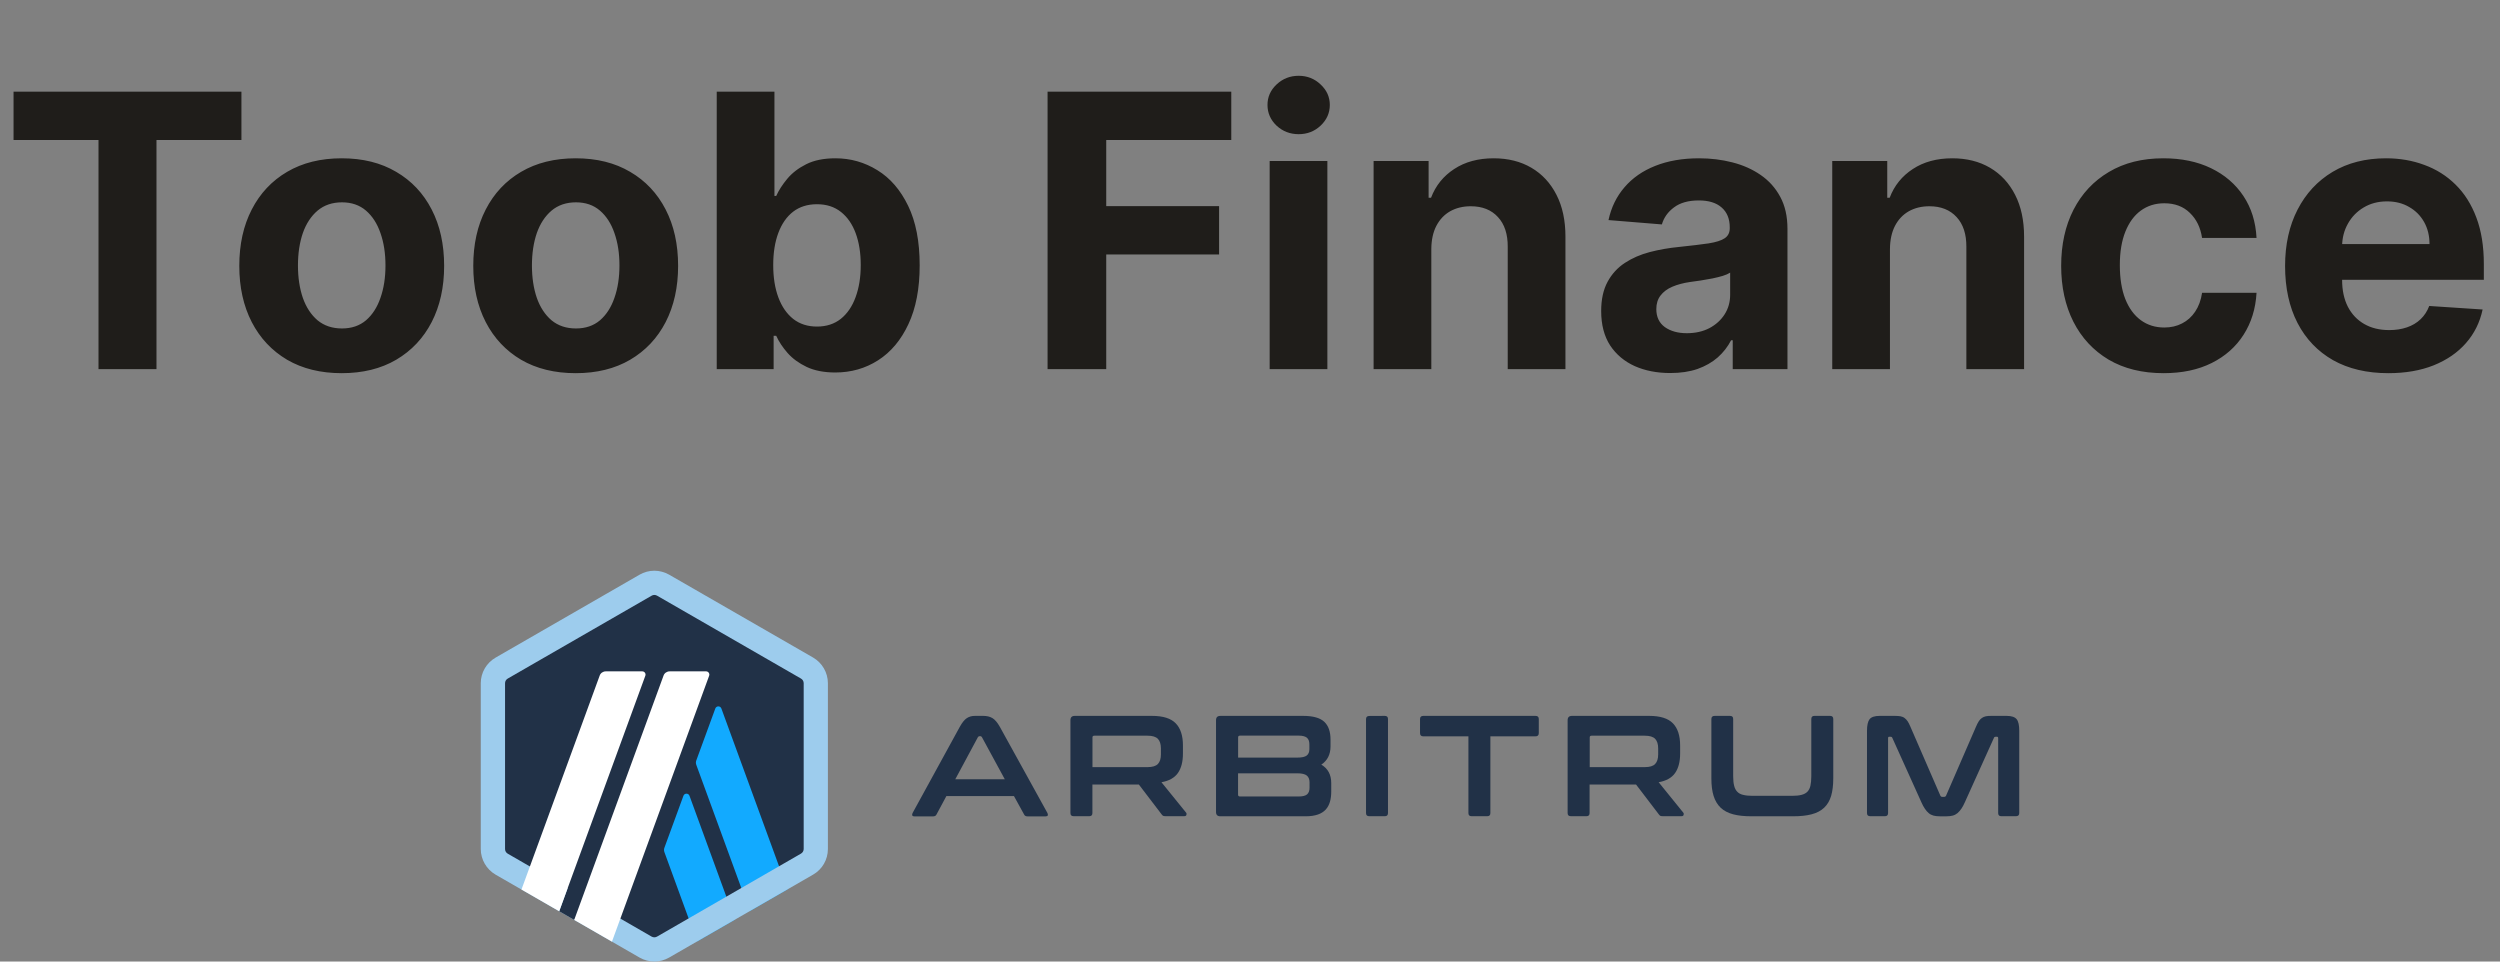 <svg width="806" height="310" viewBox="0 0 806 310" fill="none" xmlns="http://www.w3.org/2000/svg">
<rect x="0" y="0" width="806" height="310" fill="#808080" stroke="none"/>
<path d="M4.368 45.139V29.546H77.836V45.139H50.449V119H31.755V45.139H4.368ZM110.169 120.31C103.385 120.31 97.517 118.869 92.567 115.986C87.645 113.074 83.845 109.027 81.166 103.843C78.487 98.631 77.148 92.589 77.148 85.717C77.148 78.786 78.487 72.729 81.166 67.546C83.845 62.334 87.645 58.286 92.567 55.403C97.517 52.492 103.385 51.035 110.169 51.035C116.954 51.035 122.807 52.492 127.728 55.403C132.679 58.286 136.493 62.334 139.172 67.546C141.851 72.729 143.191 78.786 143.191 85.717C143.191 92.589 141.851 98.631 139.172 103.843C136.493 109.027 132.679 113.074 127.728 115.986C122.807 118.869 116.954 120.31 110.169 120.31ZM110.257 105.896C113.343 105.896 115.92 105.023 117.988 103.276C120.055 101.499 121.613 99.082 122.661 96.025C123.739 92.967 124.278 89.488 124.278 85.586C124.278 81.684 123.739 78.204 122.661 75.146C121.613 72.089 120.055 69.672 117.988 67.896C115.92 66.119 113.343 65.231 110.257 65.231C107.141 65.231 104.52 66.119 102.394 67.896C100.298 69.672 98.711 72.089 97.633 75.146C96.585 78.204 96.061 81.684 96.061 85.586C96.061 89.488 96.585 92.967 97.633 96.025C98.711 99.082 100.298 101.499 102.394 103.276C104.52 105.023 107.141 105.896 110.257 105.896ZM185.603 120.31C178.818 120.31 172.951 118.869 168 115.986C163.079 113.074 159.279 109.027 156.6 103.843C153.921 98.631 152.582 92.589 152.582 85.717C152.582 78.786 153.921 72.729 156.6 67.546C159.279 62.334 163.079 58.286 168 55.403C172.951 52.492 178.818 51.035 185.603 51.035C192.388 51.035 198.241 52.492 203.162 55.403C208.112 58.286 211.927 62.334 214.606 67.546C217.285 72.729 218.624 78.786 218.624 85.717C218.624 92.589 217.285 98.631 214.606 103.843C211.927 109.027 208.112 113.074 203.162 115.986C198.241 118.869 192.388 120.31 185.603 120.31ZM185.69 105.896C188.777 105.896 191.354 105.023 193.421 103.276C195.489 101.499 197.047 99.082 198.095 96.025C199.172 92.967 199.711 89.488 199.711 85.586C199.711 81.684 199.172 78.204 198.095 75.146C197.047 72.089 195.489 69.672 193.421 67.896C191.354 66.119 188.777 65.231 185.69 65.231C182.574 65.231 179.954 66.119 177.828 67.896C175.731 69.672 174.144 72.089 173.067 75.146C172.019 78.204 171.495 81.684 171.495 85.586C171.495 89.488 172.019 92.967 173.067 96.025C174.144 99.082 175.731 101.499 177.828 103.276C179.954 105.023 182.574 105.896 185.69 105.896ZM231.073 119V29.546H249.68V63.178H250.248C251.063 61.373 252.242 59.538 253.786 57.675C255.358 55.782 257.397 54.209 259.901 52.957C262.434 51.676 265.579 51.035 269.335 51.035C274.228 51.035 278.741 52.317 282.876 54.879C287.011 57.413 290.316 61.242 292.791 66.367C295.266 71.463 296.504 77.854 296.504 85.542C296.504 93.026 295.295 99.344 292.878 104.499C290.491 109.624 287.229 113.511 283.094 116.161C278.989 118.782 274.388 120.092 269.292 120.092C265.681 120.092 262.609 119.495 260.076 118.301C257.571 117.107 255.518 115.608 253.917 113.802C252.315 111.968 251.092 110.119 250.248 108.255H249.418V119H231.073ZM249.287 85.454C249.287 89.444 249.84 92.924 250.947 95.894C252.053 98.864 253.655 101.179 255.751 102.839C257.848 104.469 260.396 105.285 263.395 105.285C266.424 105.285 268.986 104.455 271.083 102.795C273.179 101.106 274.766 98.777 275.844 95.806C276.95 92.807 277.503 89.356 277.503 85.454C277.503 81.582 276.965 78.175 275.887 75.234C274.81 72.293 273.223 69.992 271.126 68.332C269.03 66.673 266.453 65.843 263.395 65.843C260.367 65.843 257.804 66.644 255.708 68.245C253.64 69.847 252.053 72.118 250.947 75.059C249.84 78 249.287 81.465 249.287 85.454ZM337.737 119V29.546H396.965V45.139H356.65V66.454H393.034V82.048H356.65V119H337.737ZM409.338 119V51.909H427.945V119H409.338ZM418.685 43.261C415.919 43.261 413.545 42.343 411.565 40.509C409.614 38.645 408.639 36.418 408.639 33.826C408.639 31.264 409.614 29.065 411.565 27.23C413.545 25.367 415.919 24.435 418.685 24.435C421.451 24.435 423.81 25.367 425.761 27.23C427.741 29.065 428.731 31.264 428.731 33.826C428.731 36.418 427.741 38.645 425.761 40.509C423.81 42.343 421.451 43.261 418.685 43.261ZM461.457 80.213V119H442.85V51.909H460.584V63.746H461.37C462.855 59.844 465.345 56.758 468.839 54.486C472.334 52.186 476.57 51.035 481.55 51.035C486.209 51.035 490.271 52.055 493.736 54.093C497.201 56.131 499.895 59.043 501.817 62.829C503.739 66.585 504.7 71.07 504.7 76.282V119H486.092V79.602C486.122 75.496 485.073 72.293 482.948 69.992C480.822 67.663 477.895 66.498 474.168 66.498C471.664 66.498 469.451 67.037 467.529 68.114C465.636 69.191 464.151 70.764 463.074 72.831C462.025 74.87 461.487 77.33 461.457 80.213ZM538.496 120.267C534.216 120.267 530.401 119.524 527.052 118.039C523.704 116.525 521.054 114.297 519.103 111.356C517.181 108.386 516.22 104.688 516.22 100.262C516.22 96.534 516.904 93.404 518.273 90.871C519.642 88.337 521.505 86.299 523.864 84.756C526.222 83.212 528.901 82.048 531.901 81.261C534.929 80.475 538.103 79.922 541.423 79.602C545.325 79.194 548.47 78.815 550.857 78.466C553.245 78.087 554.978 77.534 556.055 76.806C557.133 76.078 557.671 75.001 557.671 73.574V73.312C557.671 70.546 556.798 68.405 555.051 66.891C553.333 65.377 550.887 64.62 547.713 64.62C544.364 64.62 541.699 65.362 539.719 66.847C537.739 68.303 536.429 70.138 535.788 72.351L518.579 70.953C519.452 66.876 521.17 63.353 523.733 60.383C526.295 57.383 529.6 55.083 533.648 53.481C537.725 51.851 542.442 51.035 547.8 51.035C551.527 51.035 555.094 51.472 558.501 52.346C561.937 53.219 564.98 54.574 567.63 56.408C570.309 58.242 572.42 60.601 573.964 63.484C575.507 66.338 576.279 69.759 576.279 73.749V119H558.632V109.696H558.108C557.031 111.793 555.589 113.642 553.784 115.244C551.979 116.816 549.809 118.054 547.276 118.956C544.742 119.83 541.816 120.267 538.496 120.267ZM543.825 107.425C546.562 107.425 548.979 106.886 551.076 105.809C553.172 104.702 554.818 103.217 556.012 101.354C557.205 99.49 557.802 97.379 557.802 95.02V87.901C557.22 88.279 556.419 88.629 555.4 88.949C554.41 89.24 553.289 89.517 552.037 89.779C550.785 90.012 549.532 90.23 548.28 90.434C547.028 90.609 545.893 90.769 544.873 90.914C542.689 91.235 540.782 91.744 539.151 92.443C537.521 93.142 536.254 94.088 535.351 95.282C534.449 96.447 533.997 97.903 533.997 99.65C533.997 102.184 534.915 104.12 536.749 105.46C538.613 106.77 540.971 107.425 543.825 107.425ZM609.322 80.213V119H590.714V51.909H608.448V63.746H609.234C610.719 59.844 613.209 56.758 616.703 54.486C620.198 52.186 624.435 51.035 629.414 51.035C634.073 51.035 638.135 52.055 641.6 54.093C645.066 56.131 647.759 59.043 649.681 62.829C651.603 66.585 652.564 71.07 652.564 76.282V119H633.957V79.602C633.986 75.496 632.938 72.293 630.812 69.992C628.686 67.663 625.76 66.498 622.032 66.498C619.528 66.498 617.315 67.037 615.393 68.114C613.5 69.191 612.015 70.764 610.938 72.831C609.89 74.87 609.351 77.33 609.322 80.213ZM697.542 120.31C690.67 120.31 684.759 118.854 679.809 115.942C674.888 113.001 671.102 108.925 668.452 103.712C665.831 98.5 664.521 92.501 664.521 85.717C664.521 78.844 665.846 72.817 668.496 67.633C671.175 62.421 674.975 58.359 679.896 55.447C684.817 52.506 690.67 51.035 697.455 51.035C703.308 51.035 708.433 52.098 712.83 54.224C717.227 56.35 720.707 59.334 723.269 63.178C725.832 67.022 727.244 71.535 727.506 76.719H709.947C709.452 73.37 708.142 70.677 706.016 68.638C703.919 66.571 701.168 65.537 697.761 65.537C694.878 65.537 692.359 66.323 690.204 67.896C688.079 69.439 686.419 71.696 685.225 74.666C684.031 77.636 683.434 81.232 683.434 85.454C683.434 89.735 684.016 93.375 685.181 96.374C686.375 99.374 688.049 101.659 690.204 103.232C692.359 104.804 694.878 105.591 697.761 105.591C699.886 105.591 701.794 105.154 703.483 104.28C705.201 103.407 706.613 102.14 707.72 100.48C708.855 98.791 709.598 96.767 709.947 94.409H727.506C727.215 99.534 725.817 104.047 723.313 107.949C720.838 111.822 717.416 114.85 713.048 117.034C708.68 119.218 703.512 120.31 697.542 120.31ZM769.995 120.31C763.094 120.31 757.153 118.913 752.174 116.117C747.224 113.293 743.409 109.303 740.73 104.149C738.051 98.966 736.711 92.836 736.711 85.76C736.711 78.859 738.051 72.802 740.73 67.59C743.409 62.377 747.18 58.315 752.043 55.403C756.935 52.492 762.671 51.035 769.252 51.035C773.678 51.035 777.799 51.749 781.613 53.176C785.457 54.574 788.806 56.685 791.66 59.509C794.542 62.334 796.785 65.886 798.386 70.167C799.988 74.418 800.789 79.398 800.789 85.105V90.216H744.137V78.684H783.273C783.273 76.005 782.691 73.632 781.526 71.565C780.361 69.497 778.745 67.881 776.678 66.716C774.639 65.522 772.266 64.925 769.558 64.925C766.733 64.925 764.229 65.581 762.045 66.891C759.89 68.172 758.202 69.905 756.979 72.089C755.756 74.244 755.129 76.646 755.1 79.296V90.259C755.1 93.579 755.712 96.447 756.935 98.864C758.187 101.281 759.949 103.145 762.22 104.455C764.491 105.765 767.185 106.42 770.301 106.42C772.368 106.42 774.261 106.129 775.979 105.547C777.697 104.964 779.167 104.091 780.39 102.926C781.613 101.761 782.545 100.335 783.186 98.646L800.395 99.781C799.522 103.916 797.731 107.527 795.023 110.614C792.344 113.671 788.879 116.059 784.627 117.777C780.405 119.466 775.528 120.31 769.995 120.31Z" fill="#1F1D1A"/>
<g clip-path="url(#clip0_329_22)">
<path d="M159.238 222.298V271.702C159.238 274.846 160.917 277.757 163.655 279.331L206.539 304.02C209.277 305.593 212.635 305.593 215.374 304.02L258.258 279.331C260.996 277.757 262.675 274.846 262.675 271.702V222.298C262.675 219.154 260.996 216.243 258.258 214.669L215.374 189.98C212.635 188.407 209.277 188.407 206.539 189.98L163.655 214.669C160.944 216.243 159.238 219.154 159.238 222.298Z" fill="#213147"/>
<path d="M220.333 256.574L214.209 273.3C214.03 273.762 214.03 274.279 214.209 274.742L224.723 303.53L236.892 296.519L222.296 256.574C221.961 255.645 220.668 255.645 220.333 256.574Z" fill="#12AAFF"/>
<path d="M232.576 228.43C232.241 227.502 230.948 227.502 230.613 228.43L224.49 245.156C224.31 245.619 224.31 246.136 224.49 246.598L241.719 293.737L253.888 286.726L232.576 228.43Z" fill="#12AAFF"/>
<path d="M210.956 191.808C211.268 191.808 211.552 191.885 211.833 192.041L258.231 218.766C258.772 219.076 259.108 219.64 259.108 220.261V273.712C259.108 274.33 258.772 274.897 258.231 275.208L211.833 301.959C211.576 302.115 211.265 302.192 210.956 302.192C210.648 302.192 210.361 302.115 210.08 301.959L163.706 275.234C163.164 274.924 162.829 274.36 162.829 273.739V220.261C162.829 219.643 163.164 219.076 163.706 218.766L210.103 192.041C210.361 191.885 210.672 191.808 210.956 191.808ZM210.956 184C209.304 184 207.649 184.439 206.177 185.29L159.78 212.015C156.835 213.714 155 216.861 155 220.261V273.712C155 277.112 156.835 280.283 159.78 281.985L206.177 308.71C207.649 309.561 209.301 310 210.956 310C212.611 310 214.263 309.561 215.736 308.71L262.133 281.985C265.105 280.283 266.913 277.139 266.913 273.712V220.261C266.913 216.861 265.078 213.69 262.133 211.988L215.76 185.29C214.26 184.439 212.608 184 210.953 184H210.956Z" fill="#9DCCED"/>
<path d="M180.292 293.791L184.554 282.14L193.131 289.252L185.122 296.573L180.292 293.791Z" fill="#213147"/>
<path d="M207.054 216.446H195.301C194.424 216.446 193.622 216.986 193.338 217.81L168.124 286.777L180.292 293.788L208.062 217.837C208.296 217.168 207.805 216.446 207.054 216.446Z" fill="white"/>
<path d="M227.644 216.446H215.891C215.015 216.446 214.213 216.986 213.928 217.81L185.125 296.57L197.294 303.581L228.626 217.864C228.883 217.168 228.368 216.446 227.644 216.446Z" fill="white"/>
<path d="M317 230.801C318.162 230.801 319.17 231.034 319.972 231.524C320.774 232.013 321.573 232.942 322.349 234.333L337.693 262.115C337.848 262.426 337.872 262.682 337.797 262.888C337.72 263.094 337.486 263.199 337.127 263.199H331.237C330.719 263.199 330.36 262.993 330.178 262.605L326.898 256.651H305.119L301.917 262.605C301.71 263.017 301.348 263.199 300.857 263.199H294.839C294.426 263.199 294.192 263.094 294.114 262.888C294.037 262.682 294.064 262.426 294.219 262.115L309.435 234.333C310.21 232.942 310.958 232.013 311.709 231.524C312.457 231.034 313.31 230.801 314.292 230.801H317.003H317ZM307.983 251.238H323.947L316.584 237.683C316.456 237.477 316.3 237.349 316.067 237.349H315.782C315.576 237.349 315.396 237.453 315.265 237.683L307.98 251.238H307.983Z" fill="#213147"/>
<path d="M371.407 230.801C374.971 230.801 377.503 231.601 379.053 233.199C380.604 234.796 381.379 237.167 381.379 240.311V242.938C381.379 245.592 380.837 247.679 379.751 249.226C378.664 250.772 376.907 251.752 374.453 252.191L382.384 261.984C382.54 262.139 382.591 262.369 382.513 262.679C382.462 262.99 382.202 263.142 381.765 263.142H375.797C375.384 263.142 375.127 263.091 374.971 263.014C374.815 262.909 374.66 262.757 374.507 262.551L367.172 252.937H352.19V262.139C352.19 262.808 351.855 263.145 351.181 263.145H346.168C345.444 263.145 345.109 262.811 345.109 262.139V232.192C345.109 231.264 345.573 230.801 346.504 230.801H371.407ZM352.214 247.321H369.961C371.538 247.321 372.649 246.987 373.295 246.315C373.942 245.646 374.277 244.613 374.277 243.222V241.29C374.277 239.898 373.942 238.868 373.295 238.197C372.649 237.528 371.538 237.19 369.961 237.19H352.806C352.393 237.19 352.211 237.37 352.211 237.758V247.318L352.214 247.321Z" fill="#213147"/>
<path d="M420.153 230.801C423.332 230.801 425.603 231.446 426.947 232.709C428.291 233.972 428.961 235.88 428.961 238.43V240.645C428.961 243.222 427.979 245.18 425.989 246.521C428.108 247.757 429.192 249.742 429.192 252.474V255.155C429.192 256.392 429.063 257.499 428.779 258.482C428.494 259.461 428.054 260.312 427.411 261.007C426.764 261.703 425.938 262.244 424.879 262.605C423.82 262.966 422.53 263.172 420.979 263.172H393.44C392.509 263.172 392.045 262.709 392.045 261.781V232.195C392.045 231.267 392.509 230.804 393.44 230.804H420.15L420.153 230.801ZM399.15 244.255H418.163C419.713 244.255 420.746 244.022 421.315 243.559C421.883 243.096 422.141 242.424 422.141 241.523V239.949C422.141 238.997 421.883 238.301 421.338 237.835C420.797 237.396 419.917 237.167 418.729 237.167H399.766C399.353 237.167 399.171 237.373 399.171 237.761V244.255H399.144H399.15ZM399.15 249.306V256.189C399.15 256.601 399.356 256.783 399.745 256.783H418.759C419.998 256.783 420.878 256.55 421.392 256.114C421.907 255.678 422.194 254.955 422.194 253.976V252.224C422.194 251.271 421.91 250.549 421.341 250.059C420.773 249.569 419.713 249.312 418.163 249.312H399.15V249.306Z" fill="#213147"/>
<path d="M446.478 230.801C447.149 230.801 447.487 231.135 447.487 231.807V262.142C447.487 262.811 447.152 263.148 446.478 263.148H441.465C440.741 263.148 440.406 262.814 440.406 262.142V231.834C440.406 231.165 440.768 230.828 441.465 230.828L446.478 230.801Z" fill="#213147"/>
<path d="M495.045 230.801C495.77 230.801 496.105 231.135 496.105 231.807V236.343C496.105 237.065 495.743 237.399 495.045 237.399H480.5V262.142C480.5 262.811 480.165 263.148 479.492 263.148H474.428C473.758 263.148 473.419 262.814 473.419 262.142V237.399H458.874C458.15 237.399 457.815 237.038 457.815 236.343V231.807C457.815 231.138 458.177 230.801 458.874 230.801H495.042H495.045Z" fill="#213147"/>
<path d="M531.701 230.801C535.265 230.801 537.797 231.601 539.348 233.199C540.898 234.796 541.673 237.167 541.673 240.311V242.938C541.673 245.592 541.131 247.679 540.045 249.226C538.959 250.772 537.202 251.752 534.748 252.191L542.679 261.984C542.834 262.139 542.885 262.369 542.807 262.679C542.757 262.99 542.496 263.142 542.059 263.142H536.092C535.679 263.142 535.421 263.091 535.266 263.014C535.11 262.909 534.954 262.757 534.802 262.551L527.466 252.937H512.484V262.139C512.484 262.808 512.149 263.145 511.476 263.145H506.463C505.739 263.145 505.403 262.811 505.403 262.139V232.192C505.403 231.264 505.867 230.801 506.798 230.801H531.701ZM512.532 247.321H530.279C531.857 247.321 532.967 246.987 533.613 246.315C534.26 245.646 534.595 244.613 534.595 243.222V241.29C534.595 239.898 534.26 238.868 533.613 238.197C532.967 237.528 531.857 237.19 530.279 237.19H513.125C512.712 237.19 512.529 237.37 512.529 237.758V247.318L512.532 247.321Z" fill="#213147"/>
<path d="M557.769 230.801C558.439 230.801 558.777 231.135 558.777 231.807V250.259C558.777 251.495 558.882 252.528 559.088 253.325C559.295 254.149 559.63 254.794 560.097 255.257C560.561 255.747 561.183 256.081 561.982 256.263C562.785 256.469 563.766 256.574 564.978 256.574H577.817C579.032 256.574 580.014 256.469 580.813 256.263C581.615 256.057 582.235 255.723 582.699 255.257C583.162 254.767 583.501 254.122 583.68 253.325C583.86 252.501 583.965 251.495 583.965 250.259V231.807C583.965 231.138 584.3 230.801 584.973 230.801H590.037C590.707 230.801 591.046 231.135 591.046 231.807V250.955C591.046 253.17 590.812 255.051 590.348 256.624C589.884 258.171 589.133 259.434 588.101 260.413C587.068 261.393 585.724 262.088 584.069 262.527C582.417 262.966 580.427 263.172 578.075 263.172H564.718C562.369 263.172 560.378 262.966 558.75 262.527C557.122 262.088 555.778 261.393 554.746 260.413C553.713 259.434 552.962 258.171 552.471 256.624C551.98 255.078 551.747 253.17 551.747 250.955V231.807C551.747 231.138 552.109 230.801 552.806 230.801H557.766H557.769Z" fill="#213147"/>
<path d="M610.959 230.801C611.63 230.801 612.225 230.852 612.716 230.929C613.207 231.034 613.647 231.186 614.009 231.47C614.371 231.727 614.706 232.088 615.017 232.527C615.302 232.966 615.613 233.557 615.921 234.306L625.558 256.496C625.687 256.78 625.893 256.908 626.205 256.908H626.773C627.084 256.908 627.291 256.78 627.42 256.496L637.056 234.306C637.368 233.56 637.676 232.966 637.96 232.527C638.245 232.088 638.58 231.727 638.969 231.47C639.331 231.213 639.771 231.031 640.235 230.929C640.726 230.825 641.294 230.801 641.965 230.801H646.924C648.525 230.801 649.611 231.162 650.18 231.885C650.748 232.607 651.006 233.843 651.006 235.596V262.142C651.006 262.811 650.644 263.148 649.946 263.148H645.218C644.547 263.148 644.209 262.814 644.209 262.142V237.994C644.209 237.683 644.081 237.531 643.847 237.531H643.434C643.123 237.531 642.916 237.659 642.839 237.892L633.486 258.613C633.124 259.437 632.738 260.16 632.349 260.727C631.963 261.294 631.547 261.757 631.11 262.145C630.67 262.506 630.155 262.79 629.586 262.945C629.018 263.1 628.347 263.178 627.572 263.178H625.352C624.576 263.178 623.906 263.1 623.337 262.945C622.769 262.79 622.251 262.533 621.814 262.145C621.374 261.784 620.937 261.294 620.575 260.727C620.189 260.16 619.8 259.464 619.438 258.613L610.085 237.892C609.981 237.635 609.801 237.531 609.49 237.531H609.077C608.819 237.531 608.715 237.686 608.715 237.994V262.142C608.715 262.811 608.379 263.148 607.706 263.148H602.977C602.253 263.148 601.918 262.814 601.918 262.142V235.596C601.918 233.843 602.202 232.607 602.744 231.885C603.313 231.162 604.396 230.801 606.024 230.801H610.959Z" fill="#213147"/>
</g>
<defs>
<clipPath id="clip0_329_22">
<rect width="496" height="126" fill="white" transform="translate(155 184)"/>
</clipPath>
</defs>
</svg>
